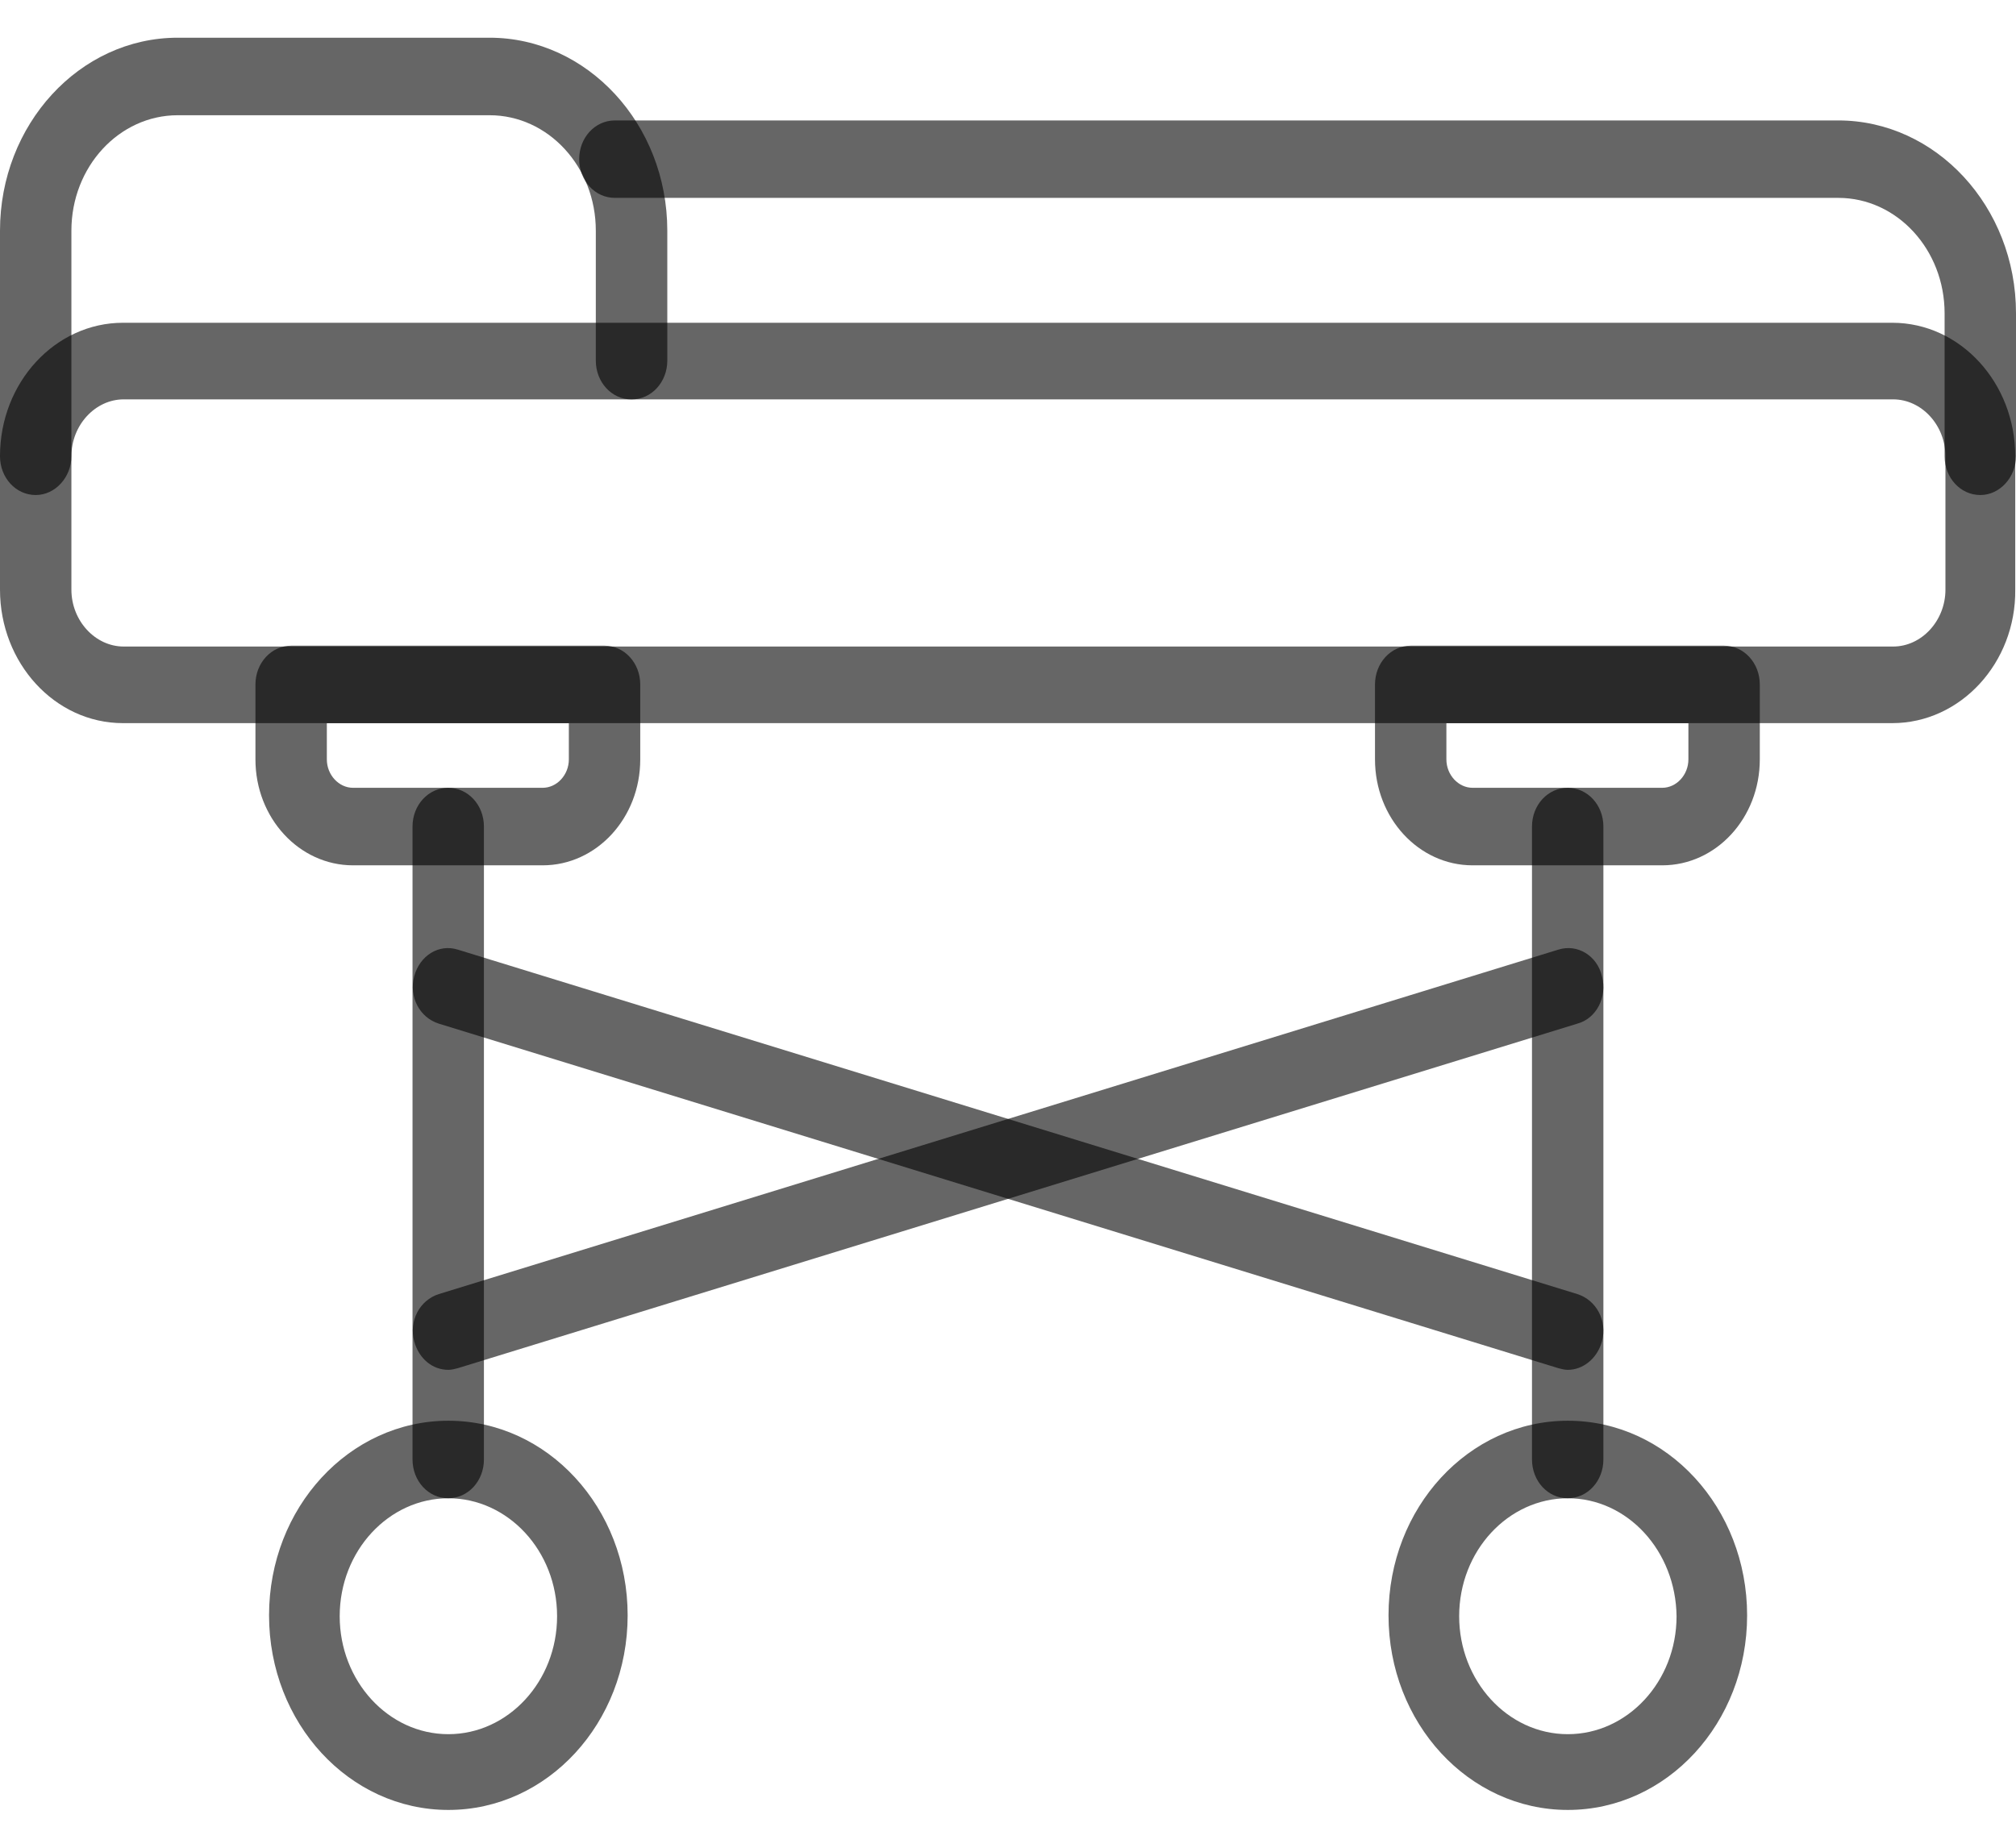 <svg width="24" height="22" viewBox="0 0 24 22" fill="none" xmlns="http://www.w3.org/2000/svg">
<path d="M18.665 21.55C17.484 21.55 16.53 20.515 16.53 19.233C16.53 17.952 17.484 16.916 18.665 16.916C19.846 16.916 20.799 17.952 20.799 19.233C20.799 20.515 19.846 21.55 18.665 21.55ZM18.665 17.839C17.956 17.839 17.371 18.464 17.371 19.244C17.371 20.012 17.947 20.648 18.665 20.648C19.373 20.648 19.959 20.023 19.959 19.244C19.95 18.464 19.373 17.839 18.665 17.839Z" fill="black" fill-opacity="0.6"/>
<path d="M18.663 17.839C18.427 17.839 18.238 17.634 18.238 17.377V9.841C18.238 9.585 18.427 9.38 18.663 9.38C18.899 9.38 19.088 9.585 19.088 9.841V17.377C19.088 17.634 18.899 17.839 18.663 17.839Z" fill="black" fill-opacity="0.6"/>
<path d="M19.788 10.303H17.531C16.889 10.303 16.369 9.739 16.369 9.042V8.15C16.369 7.894 16.558 7.688 16.794 7.688H20.525C20.761 7.688 20.95 7.894 20.95 8.15V9.042C20.95 9.739 20.431 10.303 19.788 10.303ZM17.219 8.611V9.042C17.219 9.226 17.361 9.38 17.531 9.38H19.788C19.958 9.38 20.1 9.226 20.1 9.042V8.611H17.219Z" fill="black" fill-opacity="0.6"/>
<path d="M22.527 8.61H1.464C0.652 8.61 0 7.893 0 7.021V5.432C0 4.55 0.661 3.843 1.464 3.843H22.527C23.339 3.843 23.991 4.56 23.991 5.432V7.021C24 7.893 23.339 8.61 22.527 8.61ZM1.473 4.755C1.133 4.755 0.85 5.063 0.85 5.432V7.021C0.85 7.39 1.133 7.698 1.473 7.698H22.537C22.877 7.698 23.16 7.39 23.16 7.021V5.432C23.16 5.063 22.877 4.755 22.537 4.755H1.473Z" fill="black" fill-opacity="0.6"/>
<path d="M0.425 5.894C0.189 5.894 0 5.689 0 5.432V2.746C0 1.485 0.945 0.449 2.116 0.449H5.828C6.99 0.449 7.944 1.475 7.944 2.746V4.294C7.944 4.55 7.755 4.756 7.518 4.756C7.282 4.756 7.093 4.55 7.093 4.294V2.746C7.093 1.987 6.527 1.372 5.828 1.372H2.116C1.417 1.372 0.85 1.987 0.85 2.746V5.432C0.85 5.678 0.661 5.894 0.425 5.894Z" fill="black" fill-opacity="0.6"/>
<path d="M23.575 5.894C23.339 5.894 23.15 5.689 23.15 5.432V3.73C23.15 2.972 22.583 2.356 21.884 2.356H7.32C7.083 2.356 6.895 2.151 6.895 1.895C6.895 1.639 7.083 1.434 7.32 1.434H21.884C23.046 1.434 24 2.459 24 3.73V5.432C24 5.678 23.811 5.894 23.575 5.894Z" fill="black" fill-opacity="0.6"/>
<path d="M5.338 21.55C4.157 21.55 3.203 20.515 3.203 19.233C3.203 17.952 4.157 16.916 5.338 16.916C6.518 16.916 7.472 17.952 7.472 19.233C7.472 20.515 6.518 21.55 5.338 21.55ZM5.338 17.839C4.629 17.839 4.044 18.464 4.044 19.244C4.044 20.012 4.62 20.648 5.338 20.648C6.046 20.648 6.632 20.023 6.632 19.244C6.632 18.464 6.046 17.839 5.338 17.839Z" fill="black" fill-opacity="0.6"/>
<path d="M5.336 17.839C5.1 17.839 4.911 17.634 4.911 17.377V9.841C4.911 9.585 5.1 9.38 5.336 9.38C5.572 9.38 5.761 9.585 5.761 9.841V17.377C5.761 17.634 5.572 17.839 5.336 17.839Z" fill="black" fill-opacity="0.6"/>
<path d="M6.46 10.303H4.203C3.561 10.303 3.041 9.739 3.041 9.042V8.15C3.041 7.894 3.23 7.688 3.466 7.688H7.197C7.433 7.688 7.622 7.894 7.622 8.15V9.042C7.622 9.739 7.102 10.303 6.46 10.303ZM3.891 8.611V9.042C3.891 9.226 4.033 9.38 4.203 9.38H6.46C6.63 9.38 6.772 9.226 6.772 9.042V8.611H3.891Z" fill="black" fill-opacity="0.6"/>
<path d="M18.665 16.31C18.627 16.31 18.589 16.3 18.551 16.29L5.224 12.188C4.997 12.117 4.865 11.87 4.931 11.624C4.997 11.378 5.224 11.235 5.451 11.307L18.778 15.408C19.005 15.48 19.137 15.726 19.071 15.972C19.014 16.177 18.844 16.31 18.665 16.31Z" fill="black" fill-opacity="0.6"/>
<path d="M5.337 16.31C5.148 16.31 4.988 16.177 4.931 15.972C4.865 15.726 4.997 15.48 5.224 15.408L18.551 11.307C18.778 11.235 19.014 11.378 19.071 11.624C19.137 11.87 19.005 12.127 18.778 12.188L5.451 16.29C5.413 16.3 5.375 16.31 5.337 16.31Z" fill="black" fill-opacity="0.6"/>
</svg>
